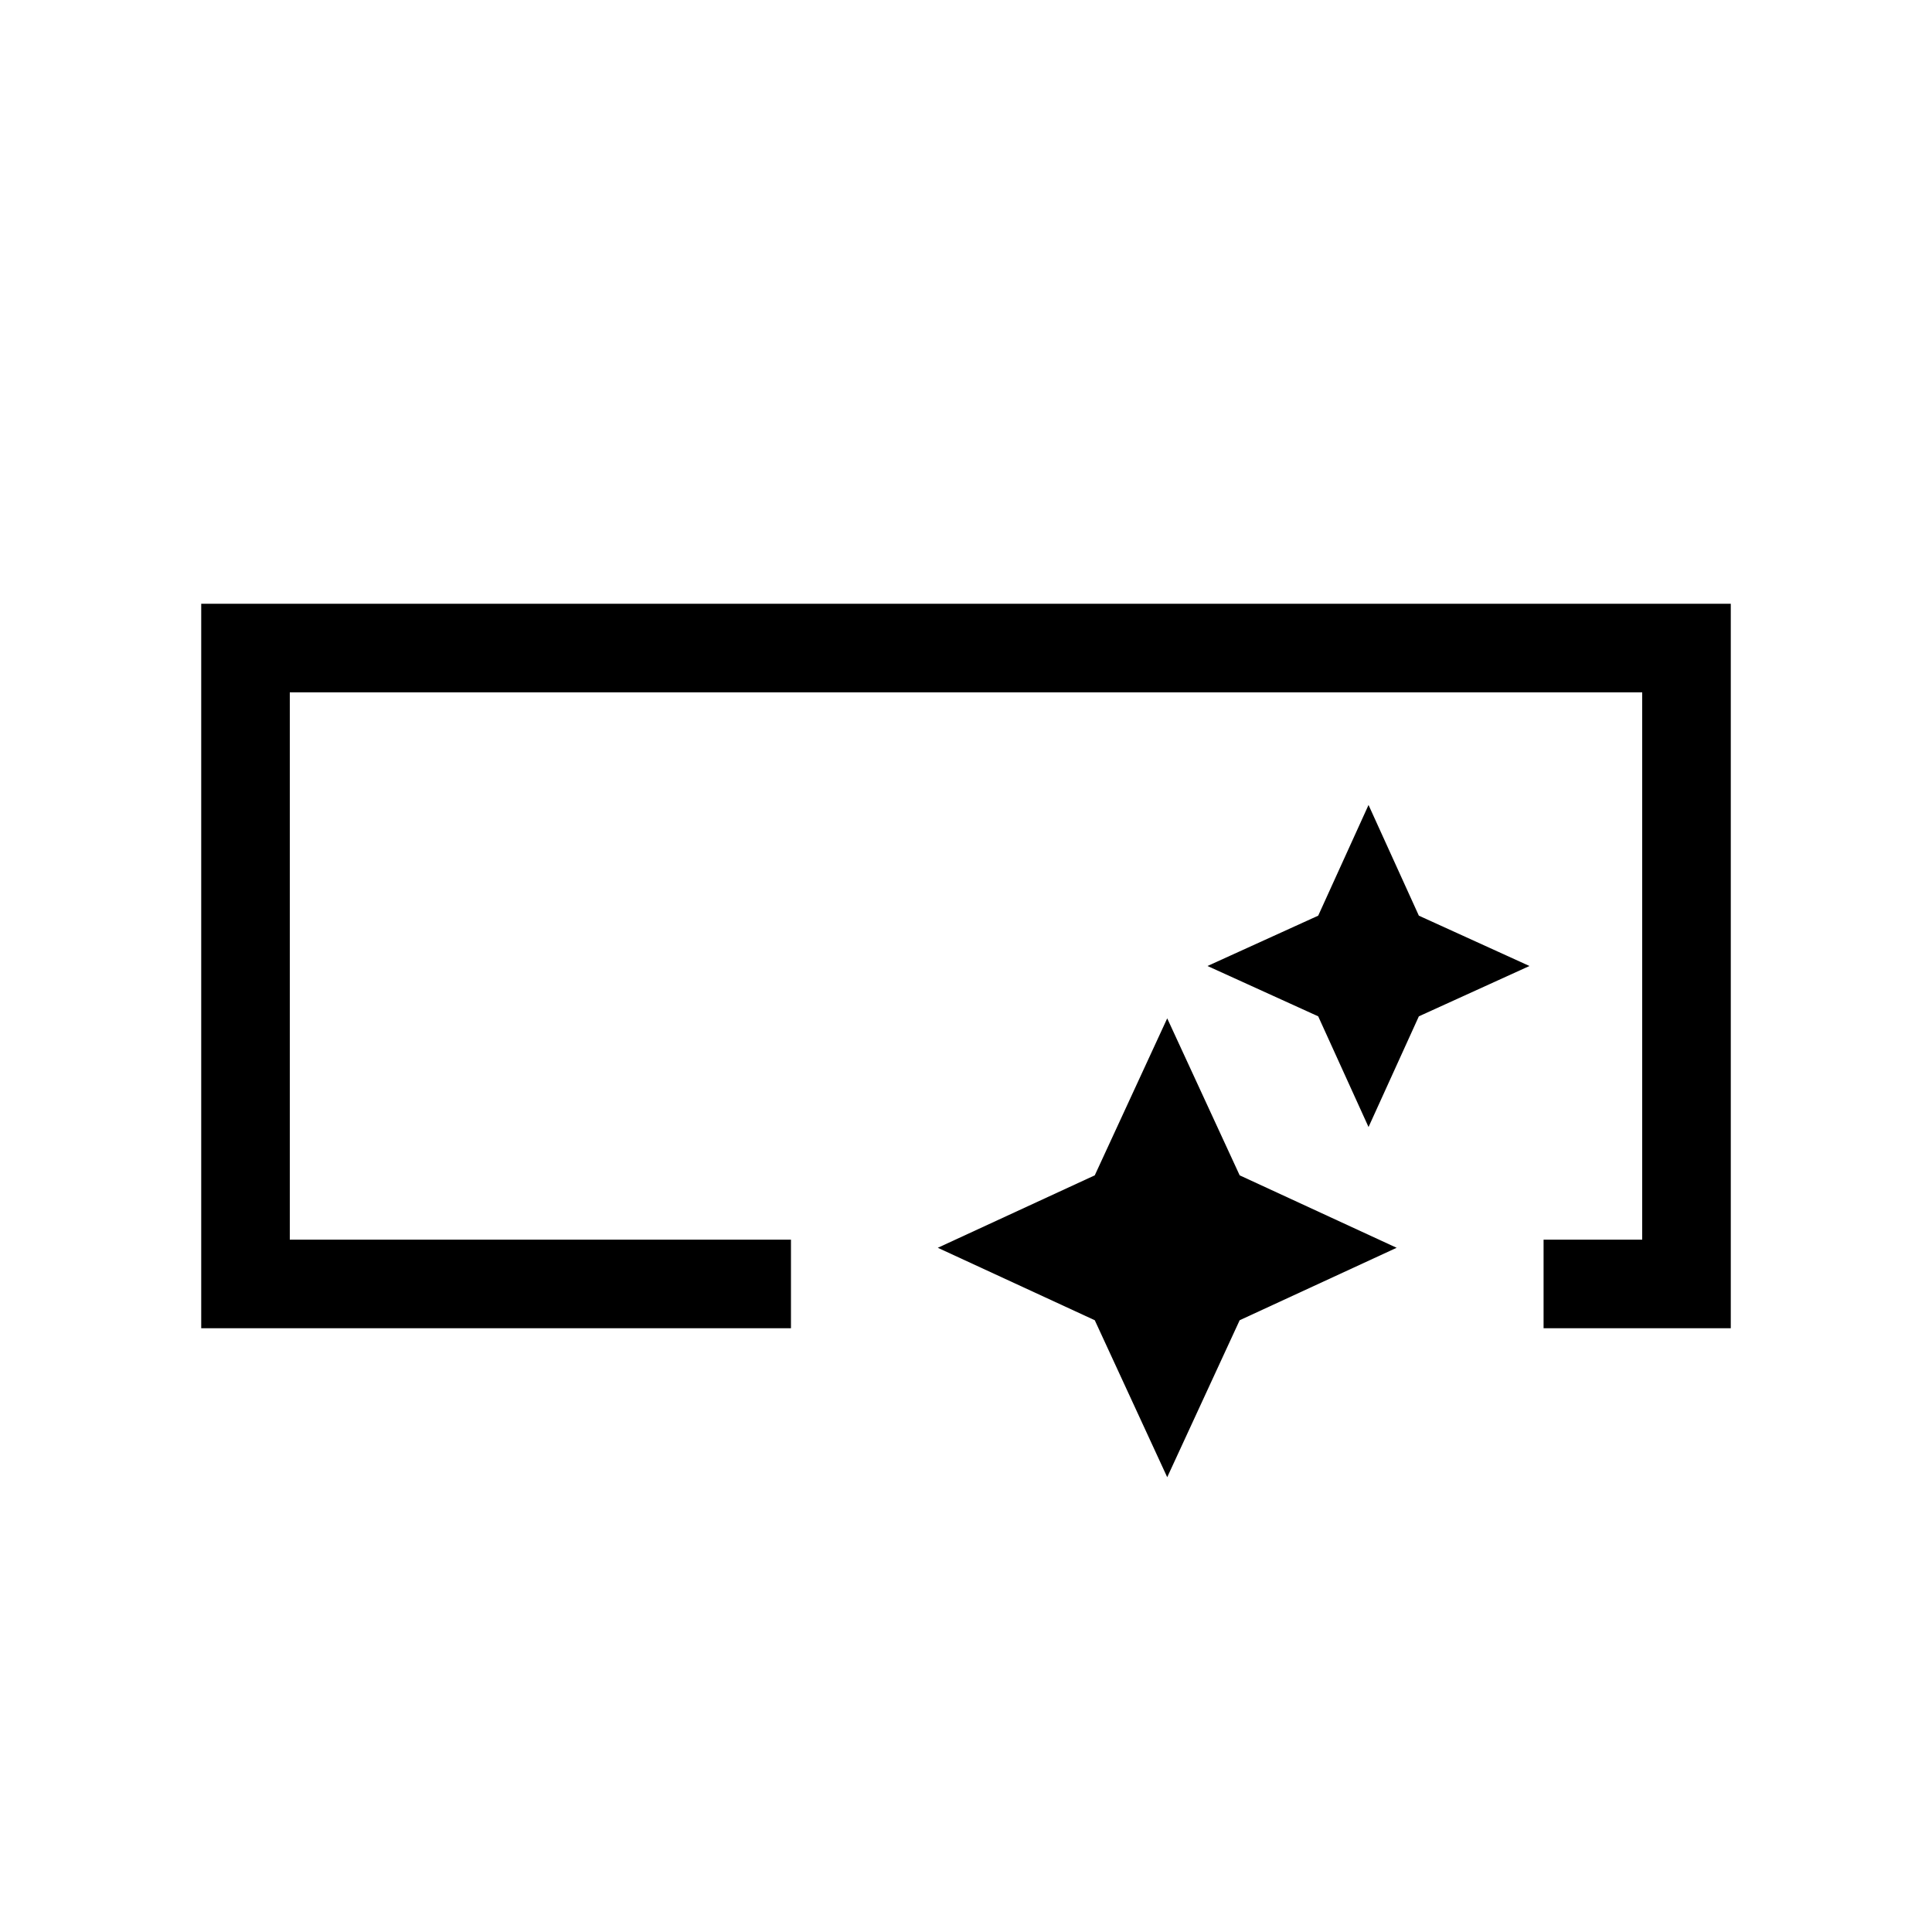 <svg xmlns="http://www.w3.org/2000/svg" height="20" width="20"><path d="M2.083 13.75v-7.5h15.834v7.5h-1.938v-.917H17V7.167H3v5.666h5.188v.917Zm10 1.542-.75-1.625-1.625-.75 1.625-.75.75-1.625.75 1.625 1.625.75-1.625.75Zm2.084-3.625-.521-1.146L12.5 10l1.146-.521.521-1.146.521 1.146 1.145.521-1.145.521Z"/></svg>